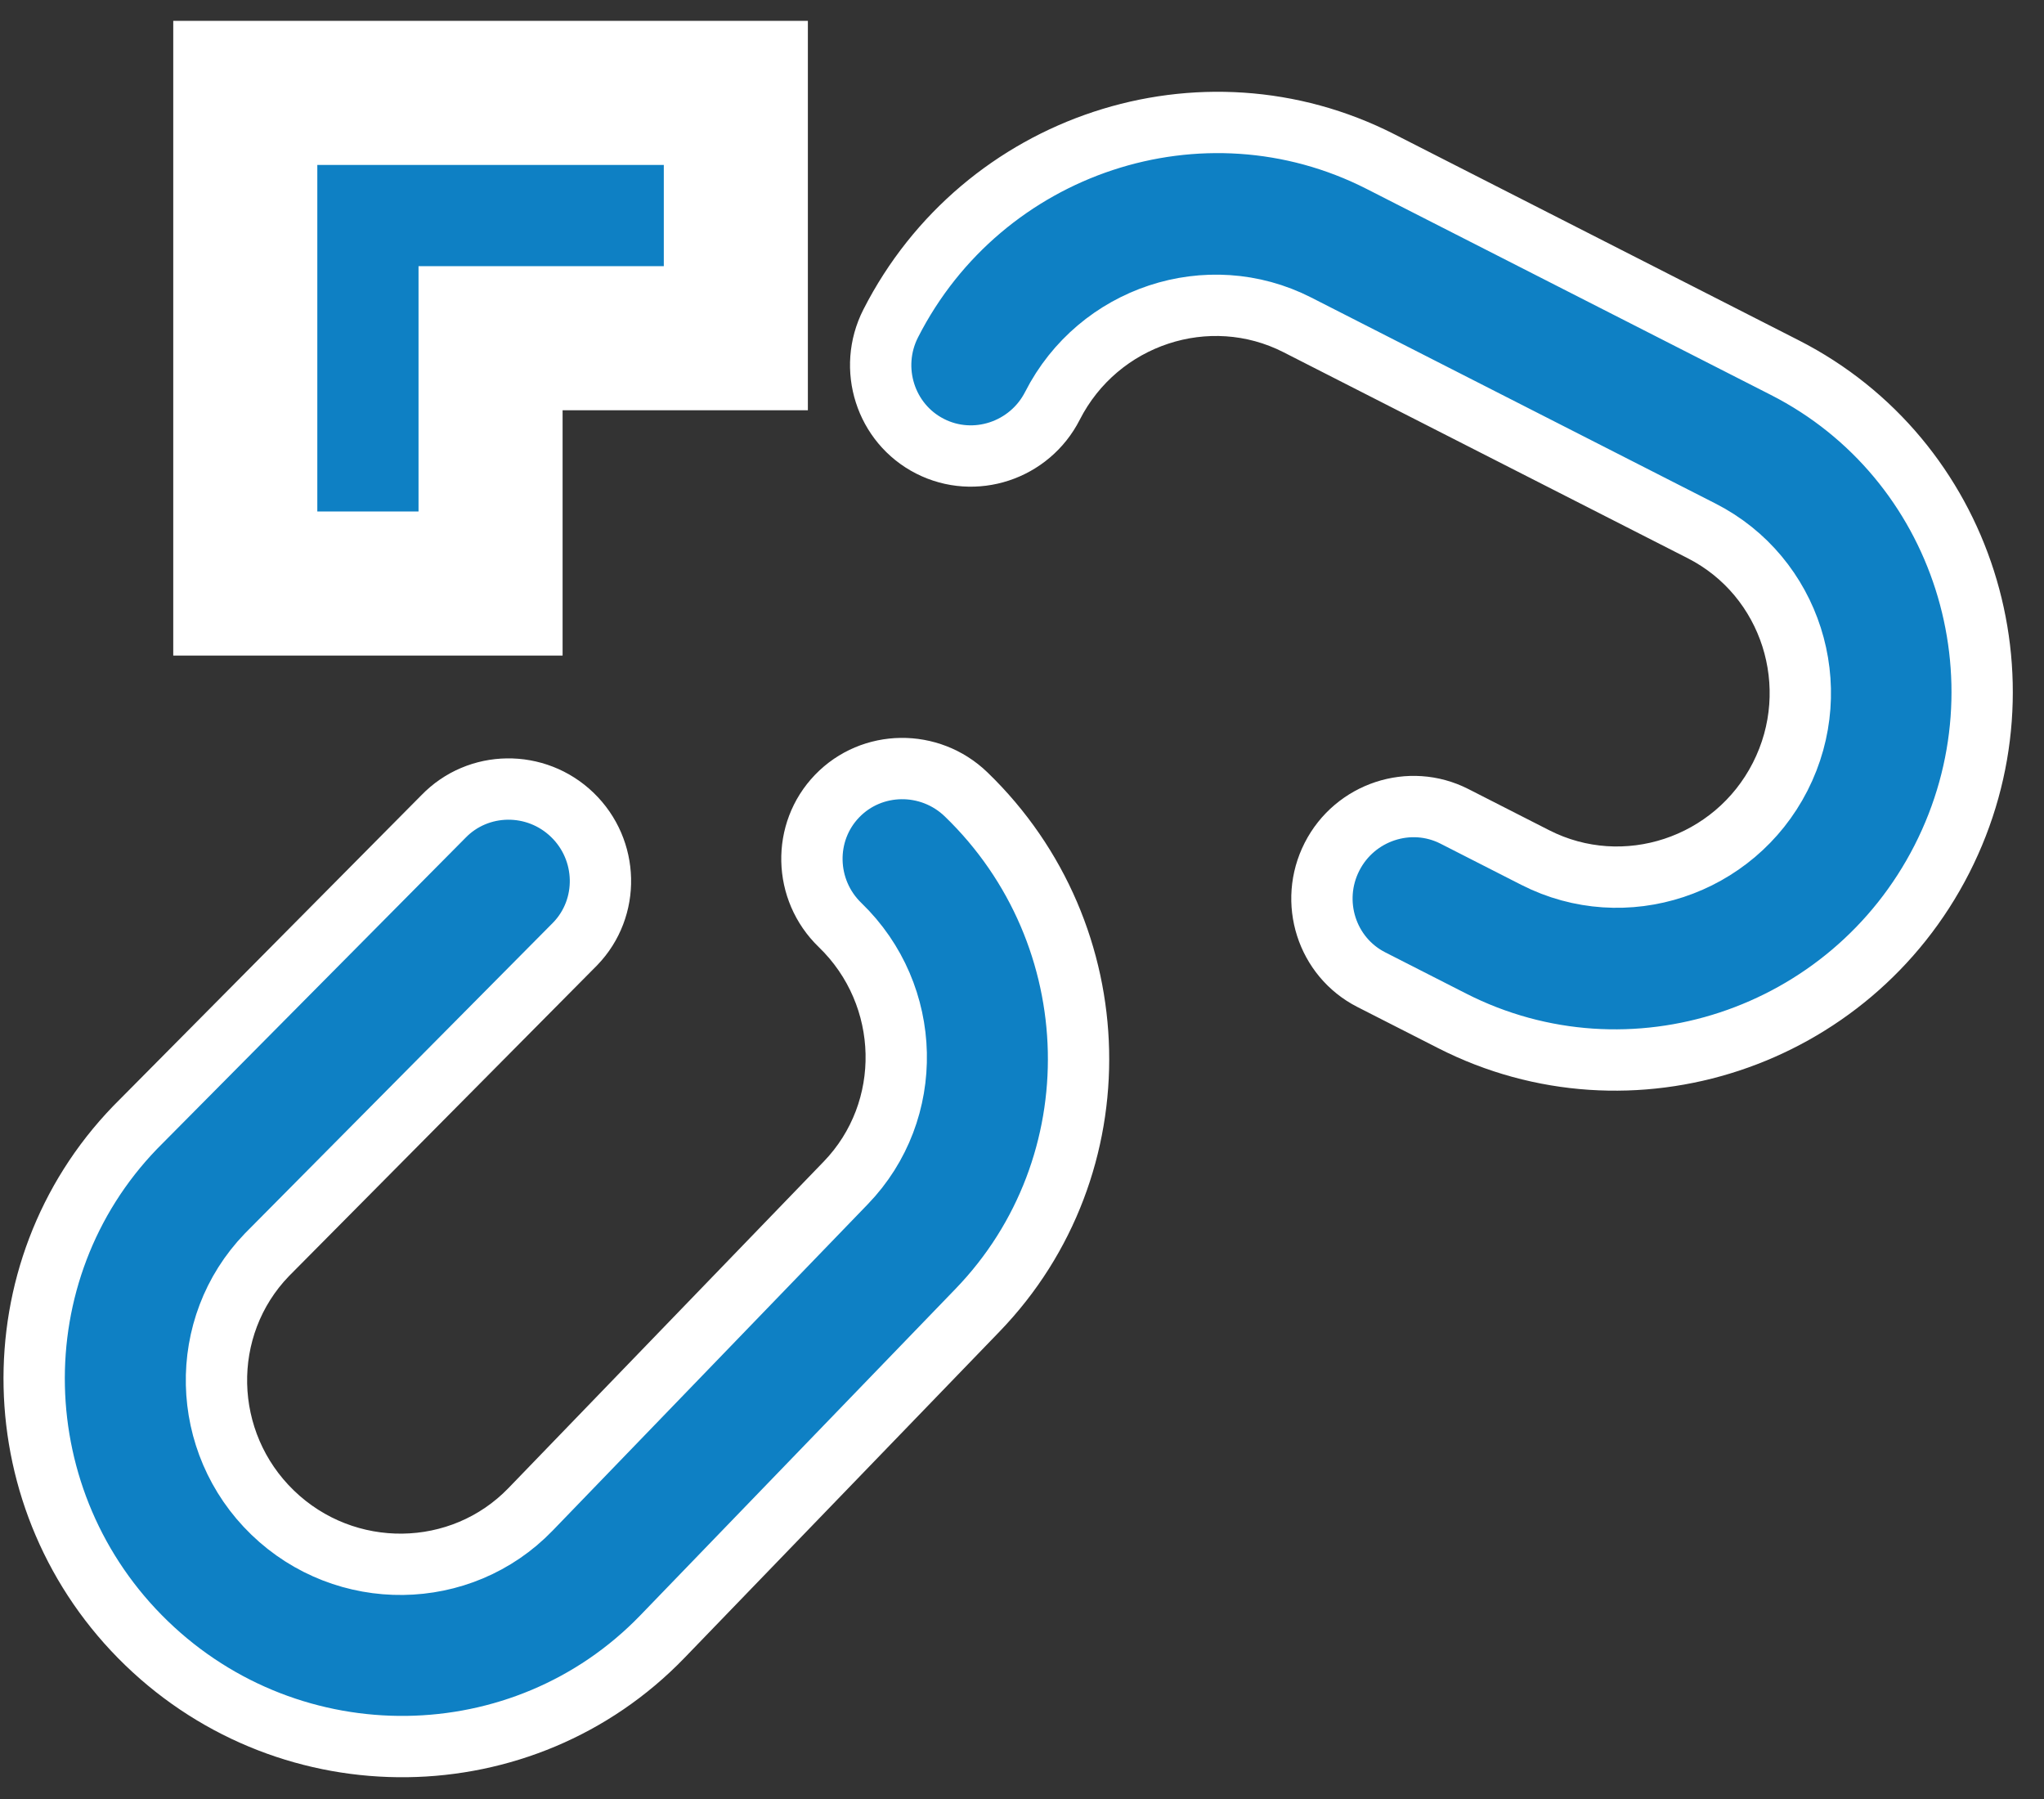 <?xml version="1.0" encoding="UTF-8"?>
<svg width="25px" height="22px" viewBox="0 0 25 22" version="1.1" xmlns="http://www.w3.org/2000/svg" xmlns:xlink="http://www.w3.org/1999/xlink">
    <rect x="0" y="0" width="25" height="22" fill="#333333" stroke="none"/>
    <!-- Generator: Sketch 53.2 (72643) - https://sketchapp.com -->
    <title>Unlink_icon@3x</title>
    <desc>Created with Sketch.</desc>
    <g id="User-Moderation" stroke="none" stroke-width="1" fill="none" fill-rule="evenodd">
        <g id="Desktop---Admin---UserIDTaken1-Copy-2" transform="translate(-253, -663)" fill="#0E80C4" stroke="#FFFFFF">
            <g id="Group-2" transform="translate(249, 658)">
                <g id="Unlink_icon" transform="translate(0.525, 0.989)">
                    <g id="noun_link_764827_000000-copy" transform="translate(15.876, 16) rotate(44) translate(-15.876, -16) translate(7.376, 2)" stroke-width="0.75">
                        <path d="M6.5,12.77 C5.882,12.77 5.379,13.268 5.379,13.88 C5.379,14.492 5.882,14.99 6.5,14.99 C7.735,14.99 8.741,15.986 8.741,17.21 L8.741,22.76 C8.741,23.984 7.735,24.98 6.5,24.98 C5.265,24.98 4.259,23.984 4.259,22.76 L4.33,17.406 C4.33,16.794 3.827,16.296 3.209,16.296 C2.591,16.296 2.089,16.794 2.089,17.406 L2.018,22.76 C2.018,25.207 4.029,27.2 6.5,27.2 C8.971,27.2 10.982,25.207 10.982,22.76 L10.982,17.21 C10.982,14.763 8.971,12.77 6.5,12.77 Z" id="Path"></path>
                        <path d="M8.735,-0.057 C6.264,-0.057 4.252,1.935 4.252,4.383 L4.252,9.933 C4.252,12.38 6.264,14.373 8.735,14.373 C9.352,14.373 9.855,13.875 9.855,13.263 C9.855,12.651 9.352,12.153 8.735,12.153 C7.499,12.153 6.493,11.156 6.493,9.933 L6.493,4.383 C6.493,3.159 7.499,2.163 8.735,2.163 C9.97,2.163 10.976,3.159 10.976,4.383 L10.976,5.493 C10.976,6.105 11.479,6.603 12.096,6.603 C12.714,6.603 13.217,6.105 13.217,5.493 L13.217,4.383 C13.217,1.935 11.205,-0.057 8.735,-0.057 Z" id="Path" transform="translate(8.735, 7.158) rotate(73) translate(-8.735, -7.158) "></path>
                    </g>
                    <polygon id="Shape" stroke-width="1.762" fill-rule="nonzero" points="6.475 5.147 6.475 11.147 9.475 11.147 9.475 8.147 12.475 8.147 12.475 5.147"></polygon>
                </g>
            </g>
        </g>
    </g>
</svg>